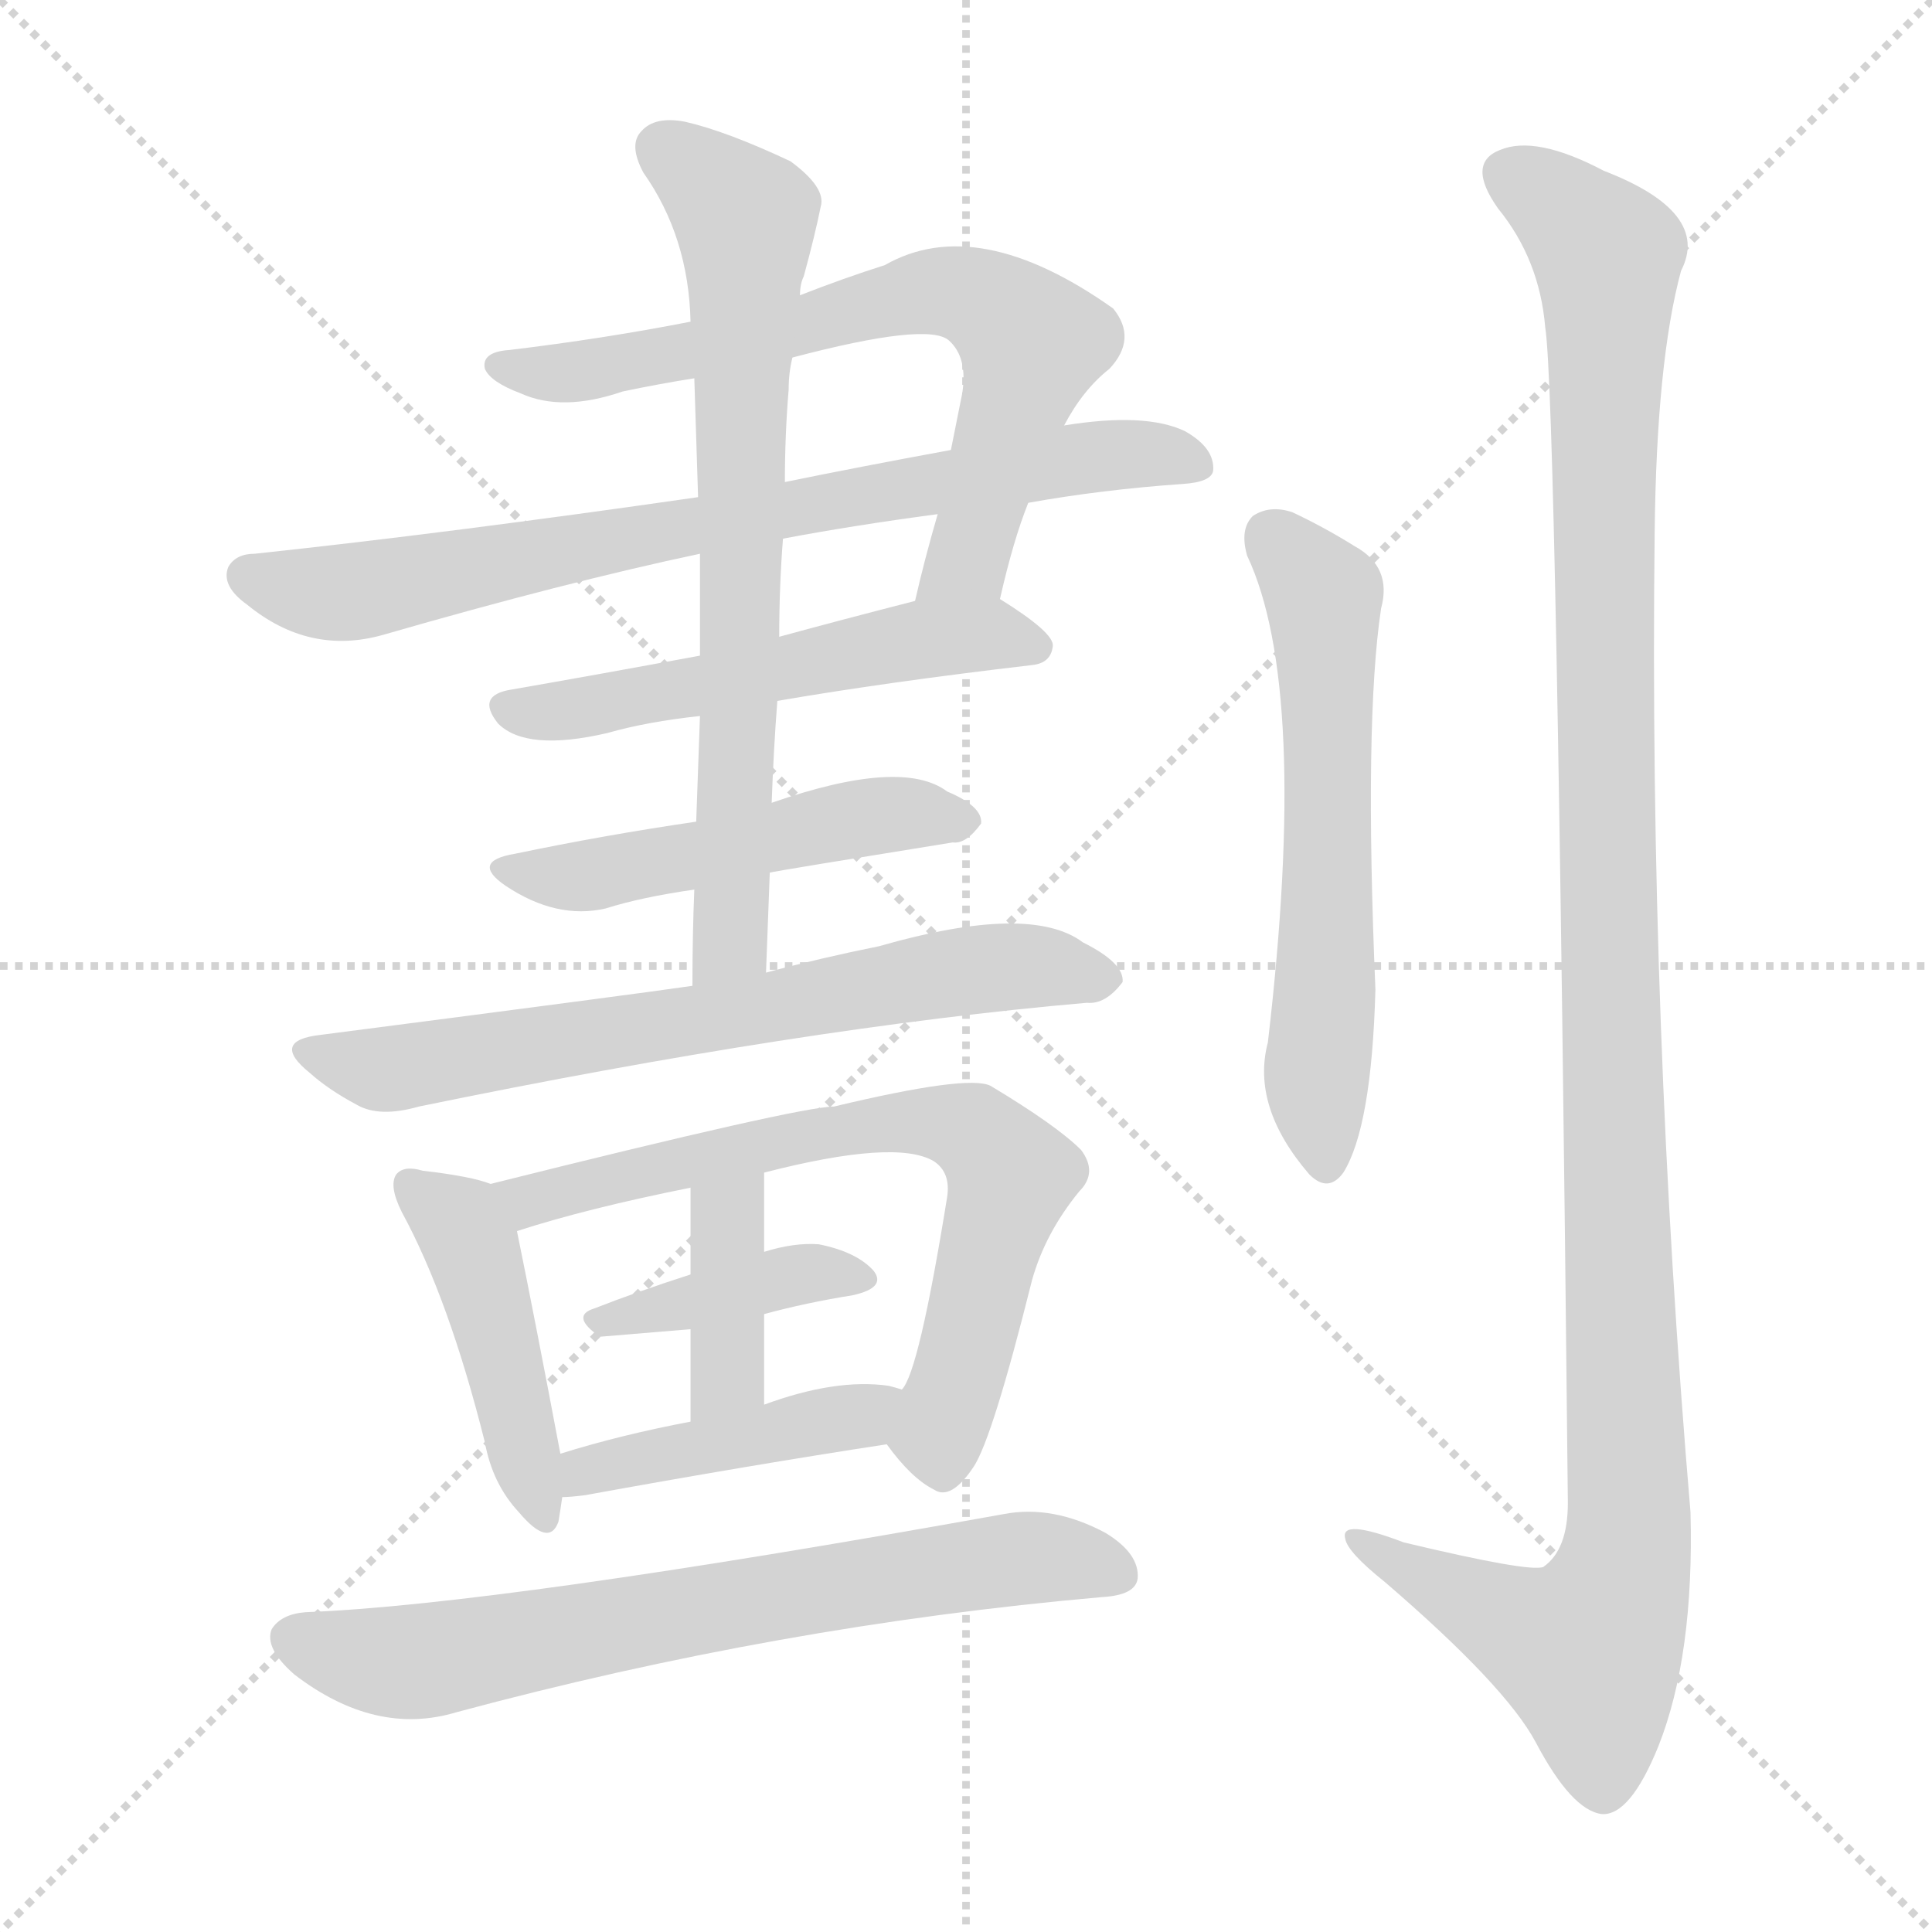 <svg version="1.1" viewBox="0 0 1024 1024" xmlns="http://www.w3.org/2000/svg">
  <g stroke="lightgray" stroke-dasharray="1,1" stroke-width="1" transform="scale(4, 4)">
    <line x1="0" y1="0" x2="256" y2="256"></line>
    <line x1="256" y1="0" x2="0" y2="256"></line>
    <line x1="128" y1="0" x2="128" y2="256"></line>
    <line x1="0" y1="128" x2="256" y2="128"></line>
  </g>
<g transform="scale(1, -1) translate(0, -900)">
   <style type="text/css">
    @keyframes keyframes0 {
      from {
       stroke: blue;
       stroke-dashoffset: 697;
       stroke-width: 128;
       }
       69% {
       animation-timing-function: step-end;
       stroke: blue;
       stroke-dashoffset: 0;
       stroke-width: 128;
       }
       to {
       stroke: black;
       stroke-width: 1024;
       }
       }
       #make-me-a-hanzi-animation-0 {
         animation: keyframes0 0.817s both;
         animation-delay: 0s;
         animation-timing-function: linear;
       }
    @keyframes keyframes1 {
      from {
       stroke: blue;
       stroke-dashoffset: 766;
       stroke-width: 128;
       }
       71% {
       animation-timing-function: step-end;
       stroke: blue;
       stroke-dashoffset: 0;
       stroke-width: 128;
       }
       to {
       stroke: black;
       stroke-width: 1024;
       }
       }
       #make-me-a-hanzi-animation-1 {
         animation: keyframes1 0.873s both;
         animation-delay: 0.817s;
         animation-timing-function: linear;
       }
    @keyframes keyframes2 {
      from {
       stroke: blue;
       stroke-dashoffset: 540;
       stroke-width: 128;
       }
       64% {
       animation-timing-function: step-end;
       stroke: blue;
       stroke-dashoffset: 0;
       stroke-width: 128;
       }
       to {
       stroke: black;
       stroke-width: 1024;
       }
       }
       #make-me-a-hanzi-animation-2 {
         animation: keyframes2 0.689s both;
         animation-delay: 1.691s;
         animation-timing-function: linear;
       }
    @keyframes keyframes3 {
      from {
       stroke: blue;
       stroke-dashoffset: 502;
       stroke-width: 128;
       }
       62% {
       animation-timing-function: step-end;
       stroke: blue;
       stroke-dashoffset: 0;
       stroke-width: 128;
       }
       to {
       stroke: black;
       stroke-width: 1024;
       }
       }
       #make-me-a-hanzi-animation-3 {
         animation: keyframes3 0.659s both;
         animation-delay: 2.38s;
         animation-timing-function: linear;
       }
    @keyframes keyframes4 {
      from {
       stroke: blue;
       stroke-dashoffset: 718;
       stroke-width: 128;
       }
       70% {
       animation-timing-function: step-end;
       stroke: blue;
       stroke-dashoffset: 0;
       stroke-width: 128;
       }
       to {
       stroke: black;
       stroke-width: 1024;
       }
       }
       #make-me-a-hanzi-animation-4 {
         animation: keyframes4 0.834s both;
         animation-delay: 3.039s;
         animation-timing-function: linear;
       }
    @keyframes keyframes5 {
      from {
       stroke: blue;
       stroke-dashoffset: 682;
       stroke-width: 128;
       }
       69% {
       animation-timing-function: step-end;
       stroke: blue;
       stroke-dashoffset: 0;
       stroke-width: 128;
       }
       to {
       stroke: black;
       stroke-width: 1024;
       }
       }
       #make-me-a-hanzi-animation-5 {
         animation: keyframes5 0.805s both;
         animation-delay: 3.873s;
         animation-timing-function: linear;
       }
    @keyframes keyframes6 {
      from {
       stroke: blue;
       stroke-dashoffset: 448;
       stroke-width: 128;
       }
       59% {
       animation-timing-function: step-end;
       stroke: blue;
       stroke-dashoffset: 0;
       stroke-width: 128;
       }
       to {
       stroke: black;
       stroke-width: 1024;
       }
       }
       #make-me-a-hanzi-animation-6 {
         animation: keyframes6 0.615s both;
         animation-delay: 4.678s;
         animation-timing-function: linear;
       }
    @keyframes keyframes7 {
      from {
       stroke: blue;
       stroke-dashoffset: 690;
       stroke-width: 128;
       }
       69% {
       animation-timing-function: step-end;
       stroke: blue;
       stroke-dashoffset: 0;
       stroke-width: 128;
       }
       to {
       stroke: black;
       stroke-width: 1024;
       }
       }
       #make-me-a-hanzi-animation-7 {
         animation: keyframes7 0.812s both;
         animation-delay: 5.292s;
         animation-timing-function: linear;
       }
    @keyframes keyframes8 {
      from {
       stroke: blue;
       stroke-dashoffset: 391;
       stroke-width: 128;
       }
       56% {
       animation-timing-function: step-end;
       stroke: blue;
       stroke-dashoffset: 0;
       stroke-width: 128;
       }
       to {
       stroke: black;
       stroke-width: 1024;
       }
       }
       #make-me-a-hanzi-animation-8 {
         animation: keyframes8 0.568s both;
         animation-delay: 6.104s;
         animation-timing-function: linear;
       }
    @keyframes keyframes9 {
      from {
       stroke: blue;
       stroke-dashoffset: 385;
       stroke-width: 128;
       }
       56% {
       animation-timing-function: step-end;
       stroke: blue;
       stroke-dashoffset: 0;
       stroke-width: 128;
       }
       to {
       stroke: black;
       stroke-width: 1024;
       }
       }
       #make-me-a-hanzi-animation-9 {
         animation: keyframes9 0.563s both;
         animation-delay: 6.672s;
         animation-timing-function: linear;
       }
    @keyframes keyframes10 {
      from {
       stroke: blue;
       stroke-dashoffset: 432;
       stroke-width: 128;
       }
       58% {
       animation-timing-function: step-end;
       stroke: blue;
       stroke-dashoffset: 0;
       stroke-width: 128;
       }
       to {
       stroke: black;
       stroke-width: 1024;
       }
       }
       #make-me-a-hanzi-animation-10 {
         animation: keyframes10 0.602s both;
         animation-delay: 7.236s;
         animation-timing-function: linear;
       }
    @keyframes keyframes11 {
      from {
       stroke: blue;
       stroke-dashoffset: 700;
       stroke-width: 128;
       }
       69% {
       animation-timing-function: step-end;
       stroke: blue;
       stroke-dashoffset: 0;
       stroke-width: 128;
       }
       to {
       stroke: black;
       stroke-width: 1024;
       }
       }
       #make-me-a-hanzi-animation-11 {
         animation: keyframes11 0.82s both;
         animation-delay: 7.837s;
         animation-timing-function: linear;
       }
    @keyframes keyframes12 {
      from {
       stroke: blue;
       stroke-dashoffset: 600;
       stroke-width: 128;
       }
       66% {
       animation-timing-function: step-end;
       stroke: blue;
       stroke-dashoffset: 0;
       stroke-width: 128;
       }
       to {
       stroke: black;
       stroke-width: 1024;
       }
       }
       #make-me-a-hanzi-animation-12 {
         animation: keyframes12 0.738s both;
         animation-delay: 8.657s;
         animation-timing-function: linear;
       }
    @keyframes keyframes13 {
      from {
       stroke: blue;
       stroke-dashoffset: 1196;
       stroke-width: 128;
       }
       80% {
       animation-timing-function: step-end;
       stroke: blue;
       stroke-dashoffset: 0;
       stroke-width: 128;
       }
       to {
       stroke: black;
       stroke-width: 1024;
       }
       }
       #make-me-a-hanzi-animation-13 {
         animation: keyframes13 1.223s both;
         animation-delay: 9.395s;
         animation-timing-function: linear;
       }
</style>
<path d="M 530.0 582.5 Q 537.0 613.5 545.0 633.5 L 564.0 674.5 Q 574.0 693.5 588.0 704.5 Q 603.0 720.5 590.0 736.5 Q 518.0 787.5 469.0 759.5 Q 447.0 752.5 424.0 743.5 L 366.0 729.5 Q 320.0 720.5 270.0 714.5 Q 255.0 713.5 257.0 704.5 Q 260.0 697.5 276.0 691.5 Q 298.0 681.5 330.0 692.5 Q 349.0 696.5 368.0 699.5 L 420.0 710.5 Q 492.0 729.5 503.0 719.5 Q 513.0 710.5 510.0 691.5 L 504.0 661.5 L 497.0 627.5 Q 490.0 603.5 485.0 581.5 C 478.0 552.5 523.0 553.5 530.0 582.5 Z" fill="lightgray"></path> 
<path d="M 545.0 633.5 Q 584.0 640.5 627.0 643.5 Q 642.0 644.5 643.0 650.5 Q 644.0 662.5 628.0 671.5 Q 607.0 681.5 564.0 674.5 L 504.0 661.5 Q 455.0 652.5 416.0 644.5 L 370.0 636.5 Q 238.0 617.5 135.0 606.5 Q 125.0 606.5 121.0 599.5 Q 117.0 589.5 131.0 579.5 Q 164.0 552.5 203.0 563.5 Q 300.0 591.5 371.0 606.5 L 415.0 614.5 Q 452.0 621.5 497.0 627.5 L 545.0 633.5 Z" fill="lightgray"></path> 
<path d="M 412.0 528.5 Q 470.0 538.5 547.0 547.5 Q 557.0 548.5 558.0 557.5 Q 559.0 564.5 530.0 582.5 C 518.0 590.5 514.0 588.5 485.0 581.5 Q 446.0 571.5 413.0 562.5 L 371.0 552.5 Q 317.0 542.5 271.0 534.5 Q 252.0 531.5 264.0 516.5 Q 279.0 501.5 322.0 511.5 Q 343.0 517.5 371.0 520.5 L 412.0 528.5 Z" fill="lightgray"></path> 
<path d="M 408.0 437.5 Q 412.0 438.5 505.0 453.5 Q 512.0 452.5 520.0 463.5 Q 521.0 472.5 502.0 480.5 Q 478.0 498.5 409.0 474.5 L 369.0 464.5 Q 321.0 457.5 273.0 447.5 Q 249.0 443.5 268.0 430.5 Q 295.0 412.5 321.0 418.5 Q 340.0 424.5 368.0 428.5 L 408.0 437.5 Z" fill="lightgray"></path> 
<path d="M 406.0 384.5 Q 407.0 411.5 408.0 437.5 L 409.0 474.5 Q 410.0 502.5 412.0 528.5 L 413.0 562.5 Q 413.0 589.5 415.0 614.5 L 416.0 644.5 Q 416.0 669.5 418.0 693.5 Q 418.0 702.5 420.0 710.5 L 424.0 743.5 Q 424.0 749.5 426.0 753.5 Q 432.0 775.5 435.0 790.5 Q 438.0 800.5 419.0 814.5 Q 385.0 830.5 363.0 835.5 Q 347.0 838.5 340.0 830.5 Q 333.0 823.5 341.0 808.5 Q 365.0 774.5 366.0 729.5 L 368.0 699.5 Q 369.0 668.5 370.0 636.5 L 371.0 606.5 Q 371.0 581.5 371.0 552.5 L 371.0 520.5 Q 370.0 493.5 369.0 464.5 L 368.0 428.5 Q 367.0 404.5 367.0 377.5 C 367.0 347.5 405.0 354.5 406.0 384.5 Z" fill="lightgray"></path> 
<path d="M 367.0 377.5 Q 340.0 373.5 170.0 351.5 Q 143.0 348.5 164.0 331.5 Q 174.0 322.5 189.0 314.5 Q 201.0 307.5 222.0 313.5 Q 426.0 355.5 576.0 368.5 Q 586.0 367.5 595.0 379.5 Q 596.0 389.5 574.0 400.5 Q 546.0 421.5 466.0 398.5 Q 436.0 392.5 406.0 384.5 L 367.0 377.5 Z" fill="lightgray"></path> 
<path d="M 260.0 272.5 Q 250.0 276.5 224.0 279.5 Q 214.0 282.5 210.0 277.5 Q 206.0 271.5 213.0 257.5 Q 238.0 211.5 257.0 135.5 Q 261.0 113.5 275.0 98.5 Q 291.0 79.5 296.0 93.5 Q 297.0 99.5 298.0 106.5 L 297.0 129.5 Q 284.0 198.5 274.0 247.5 C 270.0 269.5 270.0 269.5 260.0 272.5 Z" fill="lightgray"></path> 
<path d="M 470.0 134.5 Q 483.0 116.5 495.0 110.5 Q 504.0 104.5 516.0 122.5 Q 526.0 137.5 547.0 221.5 Q 554.0 246.5 572.0 268.5 Q 582.0 278.5 573.0 290.5 Q 560.0 303.5 525.0 324.5 Q 513.0 330.5 442.0 313.5 Q 424.0 313.5 260.0 272.5 C 231.0 265.5 245.0 238.5 274.0 247.5 Q 311.0 259.5 366.0 270.5 L 405.0 278.5 Q 475.0 296.5 495.0 284.5 Q 504.0 278.5 502.0 265.5 Q 487.0 172.5 478.0 163.5 C 467.0 138.5 467.0 138.5 470.0 134.5 Z" fill="lightgray"></path> 
<path d="M 405.0 203.5 Q 427.0 209.5 452.0 213.5 Q 470.0 217.5 463.0 226.5 Q 454.0 236.5 434.0 240.5 Q 421.0 241.5 405.0 236.5 L 366.0 224.5 Q 338.0 215.5 315.0 206.5 Q 302.0 202.5 318.0 191.5 L 366.0 195.5 L 405.0 203.5 Z" fill="lightgray"></path> 
<path d="M 405.0 155.5 L 405.0 203.5 L 405.0 236.5 L 405.0 278.5 C 405.0 308.5 366.0 300.5 366.0 270.5 L 366.0 224.5 L 366.0 195.5 L 366.0 146.5 C 366.0 116.5 405.0 125.5 405.0 155.5 Z" fill="lightgray"></path> 
<path d="M 298.0 106.5 Q 302.0 106.5 310.0 107.5 Q 398.0 123.5 470.0 134.5 C 500.0 139.5 507.0 155.5 478.0 163.5 Q 475.0 164.5 471.0 165.5 Q 443.0 169.5 405.0 155.5 L 366.0 146.5 Q 329.0 139.5 297.0 129.5 C 268.0 120.5 268.0 104.5 298.0 106.5 Z" fill="lightgray"></path> 
<path d="M 162.0 45.5 Q 149.0 44.5 144.0 36.5 Q 140.0 26.5 156.0 12.5 Q 199.0 -20.5 242.0 -7.5 Q 413.0 38.5 584.0 53.5 Q 602.0 54.5 603.0 63.5 Q 604.0 76.5 586.0 87.5 Q 558.0 102.5 532.0 97.5 Q 265.0 49.5 162.0 45.5 Z" fill="lightgray"></path> 
<path d="M 661.0 605.5 Q 694.0 535.5 672.0 347.5 Q 663.0 313.5 694.0 277.5 Q 704.0 267.5 712.0 278.5 Q 727.0 302.5 729.0 375.5 Q 723.0 517.5 732.0 577.5 Q 738.0 599.5 718.0 610.5 Q 702.0 620.5 685.0 628.5 Q 673.0 632.5 664.0 626.5 Q 657.0 619.5 661.0 605.5 Z" fill="lightgray"></path> 
<path d="M 819.0 726.5 Q 825.0 689.5 831.0 103.5 Q 831.0 78.5 818.0 69.5 Q 811.0 66.5 744.0 82.5 Q 710.0 95.5 713.0 84.5 Q 714.0 77.5 734.0 61.5 Q 798.0 6.5 814.0 -23.5 Q 833.0 -59.5 849.0 -61.5 Q 864.0 -62.5 879.0 -25.5 Q 898.0 22.5 896.0 98.5 Q 874.0 357.5 877.0 617.5 Q 878.0 708.5 891.0 756.5 Q 907.0 787.5 850.0 809.5 Q 814.0 828.5 795.0 820.5 Q 777.0 813.5 794.0 789.5 Q 816.0 762.5 819.0 726.5 Z" fill="lightgray"></path> 
      <clipPath id="make-me-a-hanzi-clip-0">
      <path d="M 530.0 582.5 Q 537.0 613.5 545.0 633.5 L 564.0 674.5 Q 574.0 693.5 588.0 704.5 Q 603.0 720.5 590.0 736.5 Q 518.0 787.5 469.0 759.5 Q 447.0 752.5 424.0 743.5 L 366.0 729.5 Q 320.0 720.5 270.0 714.5 Q 255.0 713.5 257.0 704.5 Q 260.0 697.5 276.0 691.5 Q 298.0 681.5 330.0 692.5 Q 349.0 696.5 368.0 699.5 L 420.0 710.5 Q 492.0 729.5 503.0 719.5 Q 513.0 710.5 510.0 691.5 L 504.0 661.5 L 497.0 627.5 Q 490.0 603.5 485.0 581.5 C 478.0 552.5 523.0 553.5 530.0 582.5 Z" fill="lightgray"></path>
      </clipPath>
      <path clip-path="url(#make-me-a-hanzi-clip-0)" d="M 265.0 705.5 L 307.0 703.5 L 372.0 714.5 L 496.0 745.5 L 524.0 738.5 L 547.0 718.5 L 513.0 603.5 L 492.0 587.5 " fill="none" id="make-me-a-hanzi-animation-0" stroke-dasharray="569 1138" stroke-linecap="round"></path>

      <clipPath id="make-me-a-hanzi-clip-1">
      <path d="M 545.0 633.5 Q 584.0 640.5 627.0 643.5 Q 642.0 644.5 643.0 650.5 Q 644.0 662.5 628.0 671.5 Q 607.0 681.5 564.0 674.5 L 504.0 661.5 Q 455.0 652.5 416.0 644.5 L 370.0 636.5 Q 238.0 617.5 135.0 606.5 Q 125.0 606.5 121.0 599.5 Q 117.0 589.5 131.0 579.5 Q 164.0 552.5 203.0 563.5 Q 300.0 591.5 371.0 606.5 L 415.0 614.5 Q 452.0 621.5 497.0 627.5 L 545.0 633.5 Z" fill="lightgray"></path>
      </clipPath>
      <path clip-path="url(#make-me-a-hanzi-clip-1)" d="M 132.0 595.5 L 180.0 585.5 L 560.0 655.5 L 610.0 659.5 L 634.0 654.5 " fill="none" id="make-me-a-hanzi-animation-1" stroke-dasharray="638 1276" stroke-linecap="round"></path>

      <clipPath id="make-me-a-hanzi-clip-2">
      <path d="M 412.0 528.5 Q 470.0 538.5 547.0 547.5 Q 557.0 548.5 558.0 557.5 Q 559.0 564.5 530.0 582.5 C 518.0 590.5 514.0 588.5 485.0 581.5 Q 446.0 571.5 413.0 562.5 L 371.0 552.5 Q 317.0 542.5 271.0 534.5 Q 252.0 531.5 264.0 516.5 Q 279.0 501.5 322.0 511.5 Q 343.0 517.5 371.0 520.5 L 412.0 528.5 Z" fill="lightgray"></path>
      </clipPath>
      <path clip-path="url(#make-me-a-hanzi-clip-2)" d="M 269.0 524.5 L 308.0 524.5 L 508.0 563.5 L 549.0 556.5 " fill="none" id="make-me-a-hanzi-animation-2" stroke-dasharray="412 824" stroke-linecap="round"></path>

      <clipPath id="make-me-a-hanzi-clip-3">
      <path d="M 408.0 437.5 Q 412.0 438.5 505.0 453.5 Q 512.0 452.5 520.0 463.5 Q 521.0 472.5 502.0 480.5 Q 478.0 498.5 409.0 474.5 L 369.0 464.5 Q 321.0 457.5 273.0 447.5 Q 249.0 443.5 268.0 430.5 Q 295.0 412.5 321.0 418.5 Q 340.0 424.5 368.0 428.5 L 408.0 437.5 Z" fill="lightgray"></path>
      </clipPath>
      <path clip-path="url(#make-me-a-hanzi-clip-3)" d="M 269.0 439.5 L 303.0 434.5 L 461.0 467.5 L 511.0 464.5 " fill="none" id="make-me-a-hanzi-animation-3" stroke-dasharray="374 748" stroke-linecap="round"></path>

      <clipPath id="make-me-a-hanzi-clip-4">
      <path d="M 406.0 384.5 Q 407.0 411.5 408.0 437.5 L 409.0 474.5 Q 410.0 502.5 412.0 528.5 L 413.0 562.5 Q 413.0 589.5 415.0 614.5 L 416.0 644.5 Q 416.0 669.5 418.0 693.5 Q 418.0 702.5 420.0 710.5 L 424.0 743.5 Q 424.0 749.5 426.0 753.5 Q 432.0 775.5 435.0 790.5 Q 438.0 800.5 419.0 814.5 Q 385.0 830.5 363.0 835.5 Q 347.0 838.5 340.0 830.5 Q 333.0 823.5 341.0 808.5 Q 365.0 774.5 366.0 729.5 L 368.0 699.5 Q 369.0 668.5 370.0 636.5 L 371.0 606.5 Q 371.0 581.5 371.0 552.5 L 371.0 520.5 Q 370.0 493.5 369.0 464.5 L 368.0 428.5 Q 367.0 404.5 367.0 377.5 C 367.0 347.5 405.0 354.5 406.0 384.5 Z" fill="lightgray"></path>
      </clipPath>
      <path clip-path="url(#make-me-a-hanzi-clip-4)" d="M 351.0 821.5 L 395.0 782.5 L 388.0 405.5 L 373.0 384.5 " fill="none" id="make-me-a-hanzi-animation-4" stroke-dasharray="590 1180" stroke-linecap="round"></path>

      <clipPath id="make-me-a-hanzi-clip-5">
      <path d="M 367.0 377.5 Q 340.0 373.5 170.0 351.5 Q 143.0 348.5 164.0 331.5 Q 174.0 322.5 189.0 314.5 Q 201.0 307.5 222.0 313.5 Q 426.0 355.5 576.0 368.5 Q 586.0 367.5 595.0 379.5 Q 596.0 389.5 574.0 400.5 Q 546.0 421.5 466.0 398.5 Q 436.0 392.5 406.0 384.5 L 367.0 377.5 Z" fill="lightgray"></path>
      </clipPath>
      <path clip-path="url(#make-me-a-hanzi-clip-5)" d="M 165.0 342.5 L 201.0 333.5 L 533.0 388.5 L 585.0 381.5 " fill="none" id="make-me-a-hanzi-animation-5" stroke-dasharray="554 1108" stroke-linecap="round"></path>

      <clipPath id="make-me-a-hanzi-clip-6">
      <path d="M 260.0 272.5 Q 250.0 276.5 224.0 279.5 Q 214.0 282.5 210.0 277.5 Q 206.0 271.5 213.0 257.5 Q 238.0 211.5 257.0 135.5 Q 261.0 113.5 275.0 98.5 Q 291.0 79.5 296.0 93.5 Q 297.0 99.5 298.0 106.5 L 297.0 129.5 Q 284.0 198.5 274.0 247.5 C 270.0 269.5 270.0 269.5 260.0 272.5 Z" fill="lightgray"></path>
      </clipPath>
      <path clip-path="url(#make-me-a-hanzi-clip-6)" d="M 218.0 272.5 L 243.0 251.5 L 251.0 236.5 L 286.0 98.5 " fill="none" id="make-me-a-hanzi-animation-6" stroke-dasharray="320 640" stroke-linecap="round"></path>

      <clipPath id="make-me-a-hanzi-clip-7">
      <path d="M 470.0 134.5 Q 483.0 116.5 495.0 110.5 Q 504.0 104.5 516.0 122.5 Q 526.0 137.5 547.0 221.5 Q 554.0 246.5 572.0 268.5 Q 582.0 278.5 573.0 290.5 Q 560.0 303.5 525.0 324.5 Q 513.0 330.5 442.0 313.5 Q 424.0 313.5 260.0 272.5 C 231.0 265.5 245.0 238.5 274.0 247.5 Q 311.0 259.5 366.0 270.5 L 405.0 278.5 Q 475.0 296.5 495.0 284.5 Q 504.0 278.5 502.0 265.5 Q 487.0 172.5 478.0 163.5 C 467.0 138.5 467.0 138.5 470.0 134.5 Z" fill="lightgray"></path>
      </clipPath>
      <path clip-path="url(#make-me-a-hanzi-clip-7)" d="M 274.0 272.5 L 290.0 265.5 L 456.0 304.5 L 515.0 300.5 L 531.0 285.5 L 534.0 267.5 L 497.0 140.5 L 500.0 126.5 " fill="none" id="make-me-a-hanzi-animation-7" stroke-dasharray="562 1124" stroke-linecap="round"></path>

      <clipPath id="make-me-a-hanzi-clip-8">
      <path d="M 405.0 203.5 Q 427.0 209.5 452.0 213.5 Q 470.0 217.5 463.0 226.5 Q 454.0 236.5 434.0 240.5 Q 421.0 241.5 405.0 236.5 L 366.0 224.5 Q 338.0 215.5 315.0 206.5 Q 302.0 202.5 318.0 191.5 L 366.0 195.5 L 405.0 203.5 Z" fill="lightgray"></path>
      </clipPath>
      <path clip-path="url(#make-me-a-hanzi-clip-8)" d="M 323.0 200.5 L 428.0 225.5 L 455.0 221.5 " fill="none" id="make-me-a-hanzi-animation-8" stroke-dasharray="263 526" stroke-linecap="round"></path>

      <clipPath id="make-me-a-hanzi-clip-9">
      <path d="M 405.0 155.5 L 405.0 203.5 L 405.0 236.5 L 405.0 278.5 C 405.0 308.5 366.0 300.5 366.0 270.5 L 366.0 224.5 L 366.0 195.5 L 366.0 146.5 C 366.0 116.5 405.0 125.5 405.0 155.5 Z" fill="lightgray"></path>
      </clipPath>
      <path clip-path="url(#make-me-a-hanzi-clip-9)" d="M 400.0 271.5 L 385.0 247.5 L 386.0 171.5 L 371.0 152.5 " fill="none" id="make-me-a-hanzi-animation-9" stroke-dasharray="257 514" stroke-linecap="round"></path>

      <clipPath id="make-me-a-hanzi-clip-10">
      <path d="M 298.0 106.5 Q 302.0 106.5 310.0 107.5 Q 398.0 123.5 470.0 134.5 C 500.0 139.5 507.0 155.5 478.0 163.5 Q 475.0 164.5 471.0 165.5 Q 443.0 169.5 405.0 155.5 L 366.0 146.5 Q 329.0 139.5 297.0 129.5 C 268.0 120.5 268.0 104.5 298.0 106.5 Z" fill="lightgray"></path>
      </clipPath>
      <path clip-path="url(#make-me-a-hanzi-clip-10)" d="M 304.0 112.5 L 320.0 123.5 L 447.0 147.5 L 472.0 157.5 " fill="none" id="make-me-a-hanzi-animation-10" stroke-dasharray="304 608" stroke-linecap="round"></path>

      <clipPath id="make-me-a-hanzi-clip-11">
      <path d="M 162.0 45.5 Q 149.0 44.5 144.0 36.5 Q 140.0 26.5 156.0 12.5 Q 199.0 -20.5 242.0 -7.5 Q 413.0 38.5 584.0 53.5 Q 602.0 54.5 603.0 63.5 Q 604.0 76.5 586.0 87.5 Q 558.0 102.5 532.0 97.5 Q 265.0 49.5 162.0 45.5 Z" fill="lightgray"></path>
      </clipPath>
      <path clip-path="url(#make-me-a-hanzi-clip-11)" d="M 154.0 31.5 L 219.0 19.5 L 525.0 72.5 L 550.0 74.5 L 591.0 66.5 " fill="none" id="make-me-a-hanzi-animation-11" stroke-dasharray="572 1144" stroke-linecap="round"></path>

      <clipPath id="make-me-a-hanzi-clip-12">
      <path d="M 661.0 605.5 Q 694.0 535.5 672.0 347.5 Q 663.0 313.5 694.0 277.5 Q 704.0 267.5 712.0 278.5 Q 727.0 302.5 729.0 375.5 Q 723.0 517.5 732.0 577.5 Q 738.0 599.5 718.0 610.5 Q 702.0 620.5 685.0 628.5 Q 673.0 632.5 664.0 626.5 Q 657.0 619.5 661.0 605.5 Z" fill="lightgray"></path>
      </clipPath>
      <path clip-path="url(#make-me-a-hanzi-clip-12)" d="M 673.0 616.5 L 698.0 589.5 L 702.0 576.5 L 704.0 406.5 L 698.0 319.5 L 703.0 283.5 " fill="none" id="make-me-a-hanzi-animation-12" stroke-dasharray="472 944" stroke-linecap="round"></path>

      <clipPath id="make-me-a-hanzi-clip-13">
      <path d="M 819.0 726.5 Q 825.0 689.5 831.0 103.5 Q 831.0 78.5 818.0 69.5 Q 811.0 66.5 744.0 82.5 Q 710.0 95.5 713.0 84.5 Q 714.0 77.5 734.0 61.5 Q 798.0 6.5 814.0 -23.5 Q 833.0 -59.5 849.0 -61.5 Q 864.0 -62.5 879.0 -25.5 Q 898.0 22.5 896.0 98.5 Q 874.0 357.5 877.0 617.5 Q 878.0 708.5 891.0 756.5 Q 907.0 787.5 850.0 809.5 Q 814.0 828.5 795.0 820.5 Q 777.0 813.5 794.0 789.5 Q 816.0 762.5 819.0 726.5 Z" fill="lightgray"></path>
      </clipPath>
      <path clip-path="url(#make-me-a-hanzi-clip-13)" d="M 803.0 804.5 L 852.0 764.5 L 851.0 443.5 L 861.0 70.5 L 841.0 25.5 L 720.0 82.5 " fill="none" id="make-me-a-hanzi-animation-13" stroke-dasharray="1068 2136" stroke-linecap="round"></path>

</g>
</svg>
